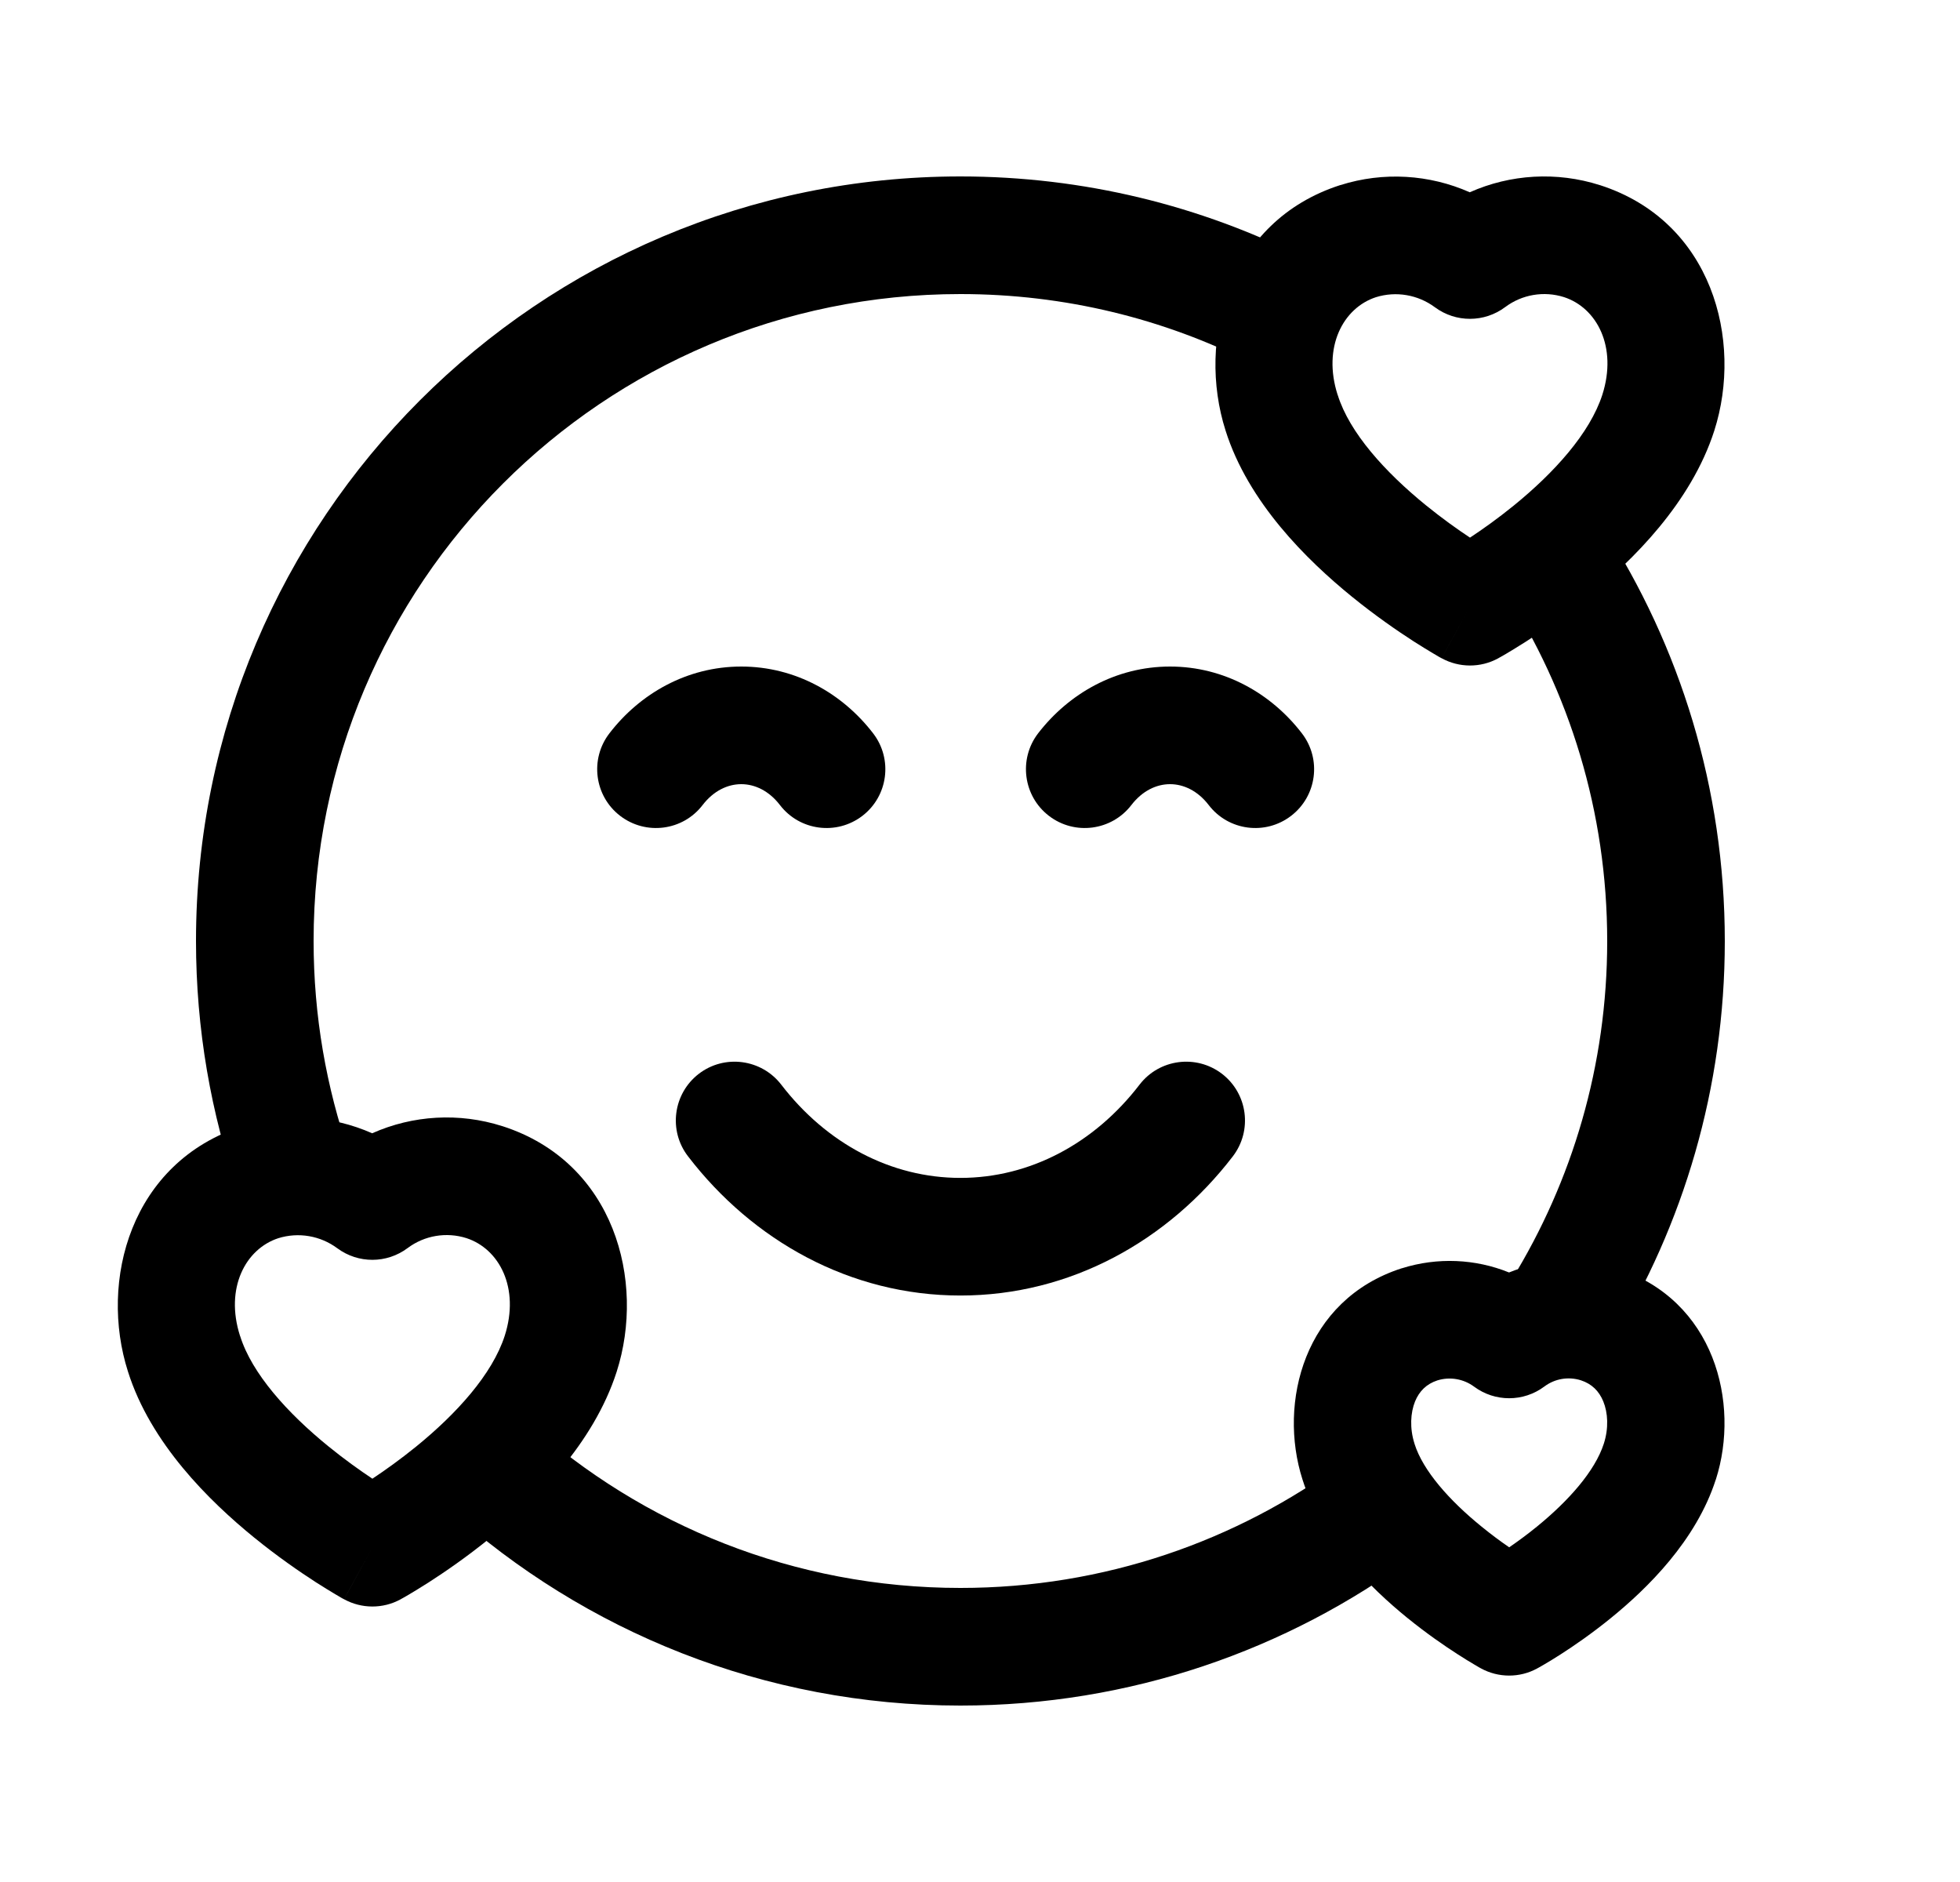 <svg width="25" height="24" viewBox="0 0 25 24" fill="none" xmlns="http://www.w3.org/2000/svg">
<path fill-rule="evenodd" clip-rule="evenodd" d="M19.248 16.227C19.68 16.051 20.166 16.029 20.621 16.174L20.622 16.174C21.87 16.576 22.198 17.891 21.886 18.867L21.885 18.868C21.634 19.648 21.01 20.258 20.547 20.634C20.302 20.833 20.072 20.991 19.903 21.099C19.818 21.154 19.747 21.196 19.696 21.226C19.671 21.241 19.65 21.253 19.635 21.261L19.617 21.271L19.611 21.274L19.609 21.276L19.608 21.276L19.608 21.276C19.608 21.276 19.608 21.276 19.249 20.618C18.888 21.275 18.888 21.275 18.888 21.275L18.888 21.275L18.887 21.274L18.885 21.273L18.879 21.27L18.861 21.26C18.846 21.251 18.825 21.239 18.8 21.224C18.749 21.194 18.678 21.151 18.593 21.096C18.423 20.987 18.192 20.828 17.947 20.629C17.485 20.253 16.858 19.642 16.613 18.866C16.3 17.887 16.634 16.575 17.878 16.174L17.883 16.173L17.883 16.173C18.336 16.031 18.818 16.053 19.248 16.227ZM19.249 20.618L18.888 21.275C19.112 21.398 19.384 21.399 19.608 21.276L19.249 20.618ZM19.25 19.732C19.356 19.659 19.477 19.571 19.601 19.47C20.008 19.139 20.344 18.76 20.457 18.41C20.521 18.211 20.509 18.015 20.45 17.871C20.396 17.74 20.305 17.648 20.164 17.602C20.005 17.552 19.832 17.581 19.699 17.681C19.433 17.88 19.069 17.881 18.802 17.683C18.668 17.584 18.495 17.554 18.335 17.603C18.194 17.649 18.103 17.741 18.049 17.872C17.991 18.016 17.979 18.212 18.042 18.41L18.043 18.414L18.043 18.414C18.15 18.753 18.483 19.131 18.894 19.465C19.02 19.568 19.142 19.658 19.25 19.732Z" fill="black"/>
<path fill-rule="evenodd" clip-rule="evenodd" d="M18.747 2.452C19.265 2.221 19.856 2.185 20.407 2.361L20.408 2.361C21.84 2.822 22.235 4.339 21.866 5.492C21.57 6.413 20.825 7.148 20.253 7.612C19.954 7.855 19.672 8.048 19.465 8.181C19.361 8.247 19.275 8.299 19.213 8.336C19.182 8.354 19.157 8.368 19.14 8.378L19.118 8.39L19.112 8.394L19.109 8.395L19.108 8.396C19.108 8.396 19.108 8.396 18.749 7.737C18.388 8.395 18.388 8.394 18.388 8.394L18.387 8.394L18.384 8.392L18.378 8.389L18.356 8.377C18.339 8.367 18.314 8.352 18.283 8.334C18.221 8.297 18.134 8.245 18.03 8.178C17.822 8.044 17.539 7.849 17.24 7.606C16.669 7.141 15.921 6.407 15.632 5.49C15.264 4.335 15.663 2.822 17.093 2.361L17.098 2.36C17.646 2.187 18.232 2.224 18.747 2.452ZM18.749 7.737L18.388 8.394C18.612 8.517 18.884 8.518 19.108 8.396L18.749 7.737ZM18.75 6.856C18.909 6.751 19.104 6.613 19.307 6.448C19.823 6.029 20.279 5.526 20.438 5.034C20.633 4.424 20.368 3.925 19.949 3.789C19.693 3.708 19.414 3.755 19.199 3.916C18.933 4.115 18.569 4.116 18.302 3.918C18.086 3.758 17.807 3.71 17.55 3.79C17.131 3.927 16.867 4.427 17.061 5.034L17.063 5.038C17.213 5.518 17.666 6.019 18.186 6.442C18.392 6.609 18.589 6.75 18.75 6.856Z" fill="black"/>
<path fill-rule="evenodd" clip-rule="evenodd" d="M4.747 14.452C5.265 14.221 5.856 14.185 6.407 14.361L6.408 14.361C7.841 14.822 8.235 16.339 7.866 17.492C7.57 18.413 6.825 19.148 6.253 19.612C5.954 19.855 5.672 20.048 5.465 20.181C5.361 20.247 5.275 20.299 5.213 20.336C5.182 20.354 5.157 20.368 5.14 20.378L5.118 20.39L5.112 20.394L5.109 20.395L5.108 20.396C5.108 20.396 5.108 20.396 4.749 19.737C4.388 20.395 4.388 20.395 4.388 20.394L4.387 20.394L4.385 20.392L4.378 20.389L4.356 20.377C4.339 20.366 4.314 20.352 4.283 20.334C4.221 20.297 4.134 20.245 4.03 20.178C3.822 20.044 3.539 19.849 3.24 19.606C2.669 19.141 1.921 18.407 1.632 17.49C1.263 16.335 1.663 14.822 3.093 14.361L3.098 14.36C3.646 14.187 4.232 14.224 4.747 14.452ZM4.749 19.737L4.388 20.394C4.612 20.517 4.884 20.518 5.108 20.396L4.749 19.737ZM4.75 18.857C4.909 18.751 5.104 18.613 5.307 18.448C5.823 18.029 6.279 17.526 6.438 17.034C6.633 16.424 6.368 15.925 5.949 15.789C5.693 15.708 5.414 15.755 5.199 15.916C4.933 16.115 4.569 16.116 4.302 15.918C4.086 15.758 3.807 15.71 3.55 15.79C3.131 15.927 2.867 16.427 3.061 17.034L3.063 17.038C3.213 17.517 3.666 18.019 4.186 18.442C4.391 18.609 4.589 18.75 4.75 18.857ZM5.111 19.08C5.111 19.08 5.111 19.08 5.111 19.08V19.08Z" fill="black"/>
<path fill-rule="evenodd" clip-rule="evenodd" d="M9.455 10C9.282 10 9.102 10.084 8.962 10.266C8.71 10.595 8.239 10.656 7.91 10.404C7.582 10.152 7.52 9.681 7.773 9.352C8.162 8.846 8.762 8.5 9.455 8.5C10.148 8.5 10.748 8.846 11.137 9.352C11.39 9.681 11.328 10.152 11 10.404C10.671 10.656 10.2 10.595 9.948 10.266C9.808 10.084 9.628 10 9.455 10Z" fill="black"/>
<path fill-rule="evenodd" clip-rule="evenodd" d="M14.924 10C14.751 10 14.571 10.084 14.431 10.266C14.178 10.595 13.707 10.656 13.379 10.404C13.051 10.152 12.989 9.681 13.241 9.352C13.631 8.846 14.231 8.5 14.924 8.5C15.617 8.5 16.217 8.846 16.606 9.352C16.859 9.681 16.797 10.152 16.468 10.404C16.14 10.656 15.669 10.595 15.417 10.266C15.277 10.084 15.097 10 14.924 10Z" fill="black"/>
<path fill-rule="evenodd" clip-rule="evenodd" d="M15.587 13.694C15.915 13.946 15.977 14.417 15.725 14.746C14.9 15.821 13.656 16.521 12.25 16.521C10.844 16.521 9.601 15.821 8.776 14.746C8.523 14.418 8.585 13.947 8.913 13.694C9.241 13.442 9.712 13.504 9.965 13.832C10.542 14.583 11.364 15.021 12.25 15.021C13.136 15.021 13.959 14.582 14.535 13.832C14.787 13.504 15.258 13.442 15.587 13.694Z" fill="black"/>
<path fill-rule="evenodd" clip-rule="evenodd" d="M5.673 18.19C5.95 17.882 6.424 17.857 6.732 18.134C8.194 19.45 10.128 20.25 12.25 20.25C14.084 20.25 15.777 19.652 17.146 18.641C17.48 18.395 17.949 18.465 18.195 18.798C18.441 19.131 18.371 19.601 18.038 19.847C16.419 21.043 14.416 21.75 12.25 21.75C9.743 21.75 7.456 20.803 5.729 19.249C5.421 18.972 5.396 18.497 5.673 18.19Z" fill="black"/>
<path fill-rule="evenodd" clip-rule="evenodd" d="M19.406 6.491C19.754 6.266 20.218 6.366 20.443 6.714C21.428 8.238 22 10.054 22 12.002C22 13.872 21.473 15.621 20.559 17.106C20.341 17.459 19.88 17.569 19.527 17.352C19.174 17.135 19.064 16.673 19.281 16.32C20.054 15.064 20.5 13.586 20.5 12.002C20.5 10.351 20.017 8.817 19.184 7.528C18.959 7.181 19.058 6.716 19.406 6.491Z" fill="black"/>
<path fill-rule="evenodd" clip-rule="evenodd" d="M12.25 3.75C7.693 3.75 4 7.443 4 12C4 12.954 4.162 13.868 4.458 14.718C4.595 15.109 4.388 15.537 3.997 15.674C3.606 15.81 3.178 15.604 3.042 15.212C2.691 14.206 2.5 13.124 2.5 12C2.5 6.615 6.865 2.25 12.25 2.25C13.827 2.25 15.319 2.625 16.639 3.291C17.009 3.478 17.157 3.929 16.97 4.299C16.784 4.669 16.333 4.817 15.963 4.63C14.848 4.067 13.587 3.75 12.25 3.75Z" fill="black"/>
</svg>